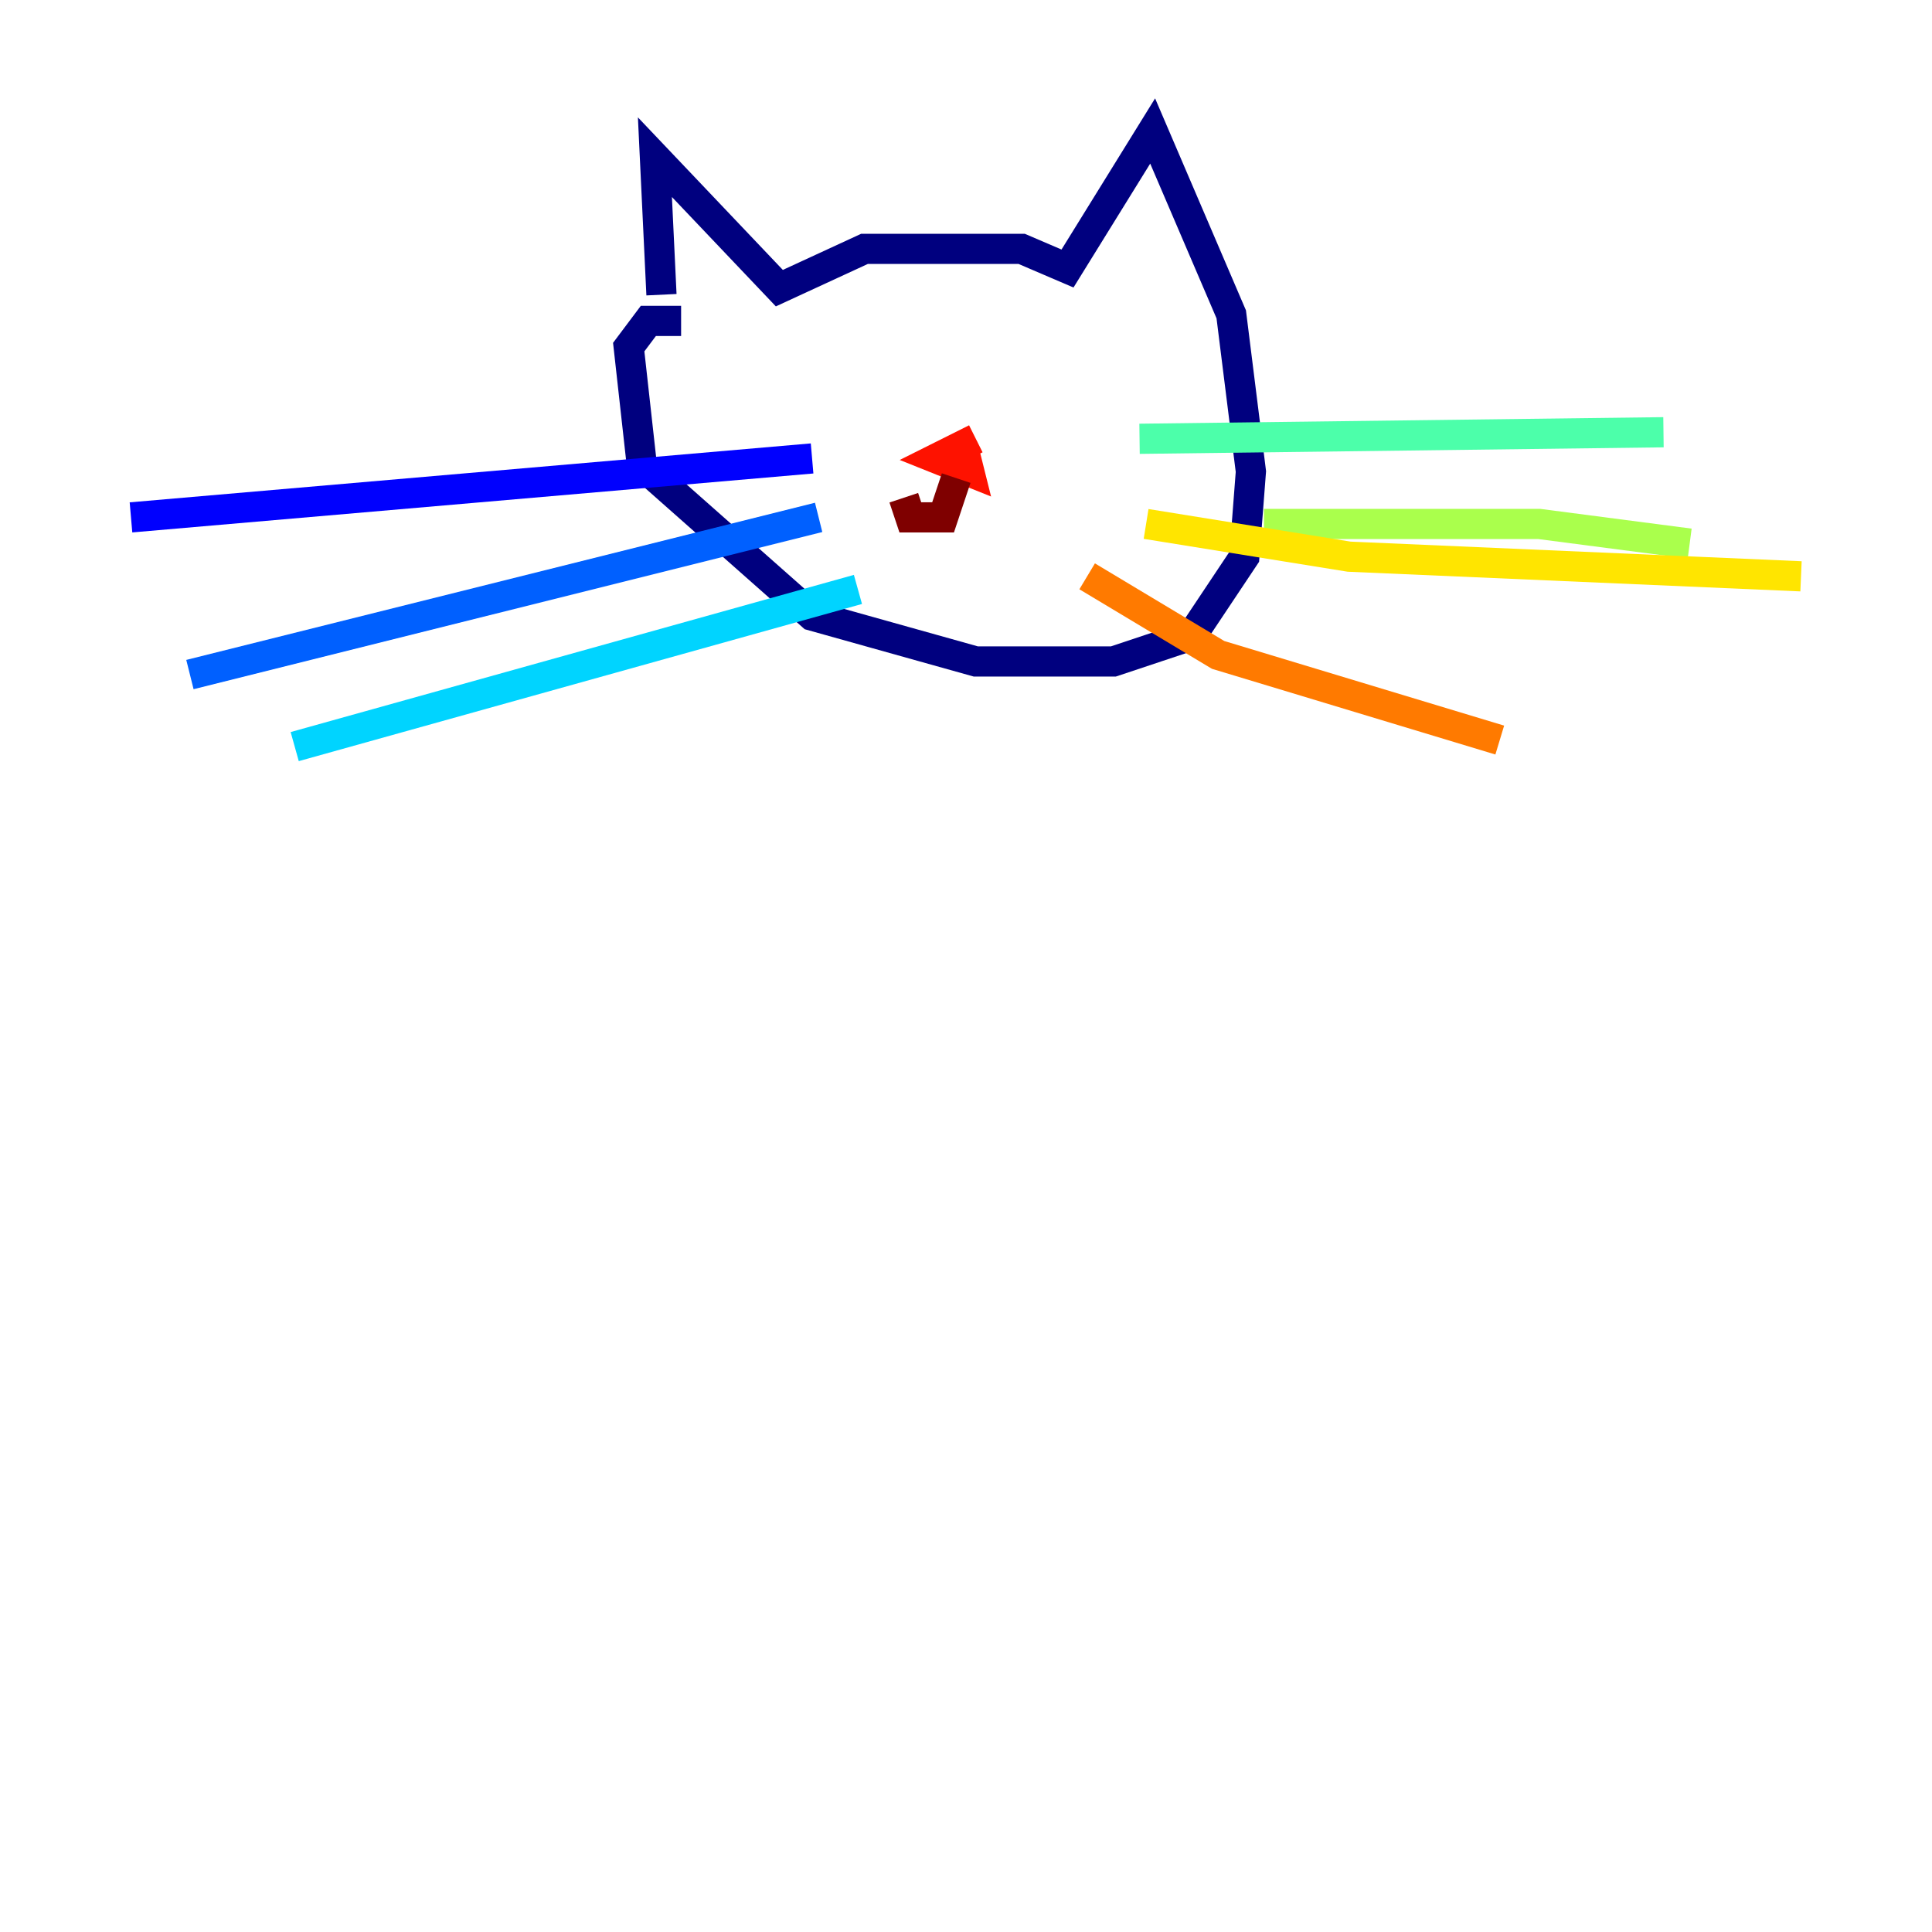 <?xml version="1.0" encoding="utf-8" ?>
<svg baseProfile="tiny" height="128" version="1.2" viewBox="0,0,128,128" width="128" xmlns="http://www.w3.org/2000/svg" xmlns:ev="http://www.w3.org/2001/xml-events" xmlns:xlink="http://www.w3.org/1999/xlink"><defs /><polyline fill="none" points="43.824,19.525 43.39,10.414 51.634,19.091 57.275,16.488 67.688,16.488 70.725,17.79 76.366,8.678 81.573,20.827 82.875,31.241 82.441,36.881 78.969,42.088 73.763,43.824 64.651,43.824 53.803,40.786 42.522,30.807 41.654,22.997 42.956,21.261 45.125,21.261" stroke="#00007f" stroke-width="2" /><polyline fill="none" points="53.803,30.373 8.678,34.278" stroke="#0000fe" stroke-width="2" /><polyline fill="none" points="54.237,34.278 12.583,44.691" stroke="#0060ff" stroke-width="2" /><polyline fill="none" points="56.841,39.051 19.525,49.464" stroke="#00d4ff" stroke-width="2" /><polyline fill="none" points="75.498,29.071 110.21,28.637" stroke="#4cffaa" stroke-width="2" /><polyline fill="none" points="83.742,34.712 101.966,34.712 111.946,36.014" stroke="#aaff4c" stroke-width="2" /><polyline fill="none" points="75.932,34.712 89.383,36.881 119.322,38.183" stroke="#ffe500" stroke-width="2" /><polyline fill="none" points="72.027,38.183 80.705,43.39 99.363,49.031" stroke="#ff7a00" stroke-width="2" /><polyline fill="none" points="64.651,29.071 62.047,30.373 64.217,31.241 63.783,29.505" stroke="#fe1200" stroke-width="2" /><polyline fill="none" points="63.349,31.675 62.481,34.278 60.312,34.278 59.878,32.976" stroke="#7f0000" stroke-width="2" /></svg>